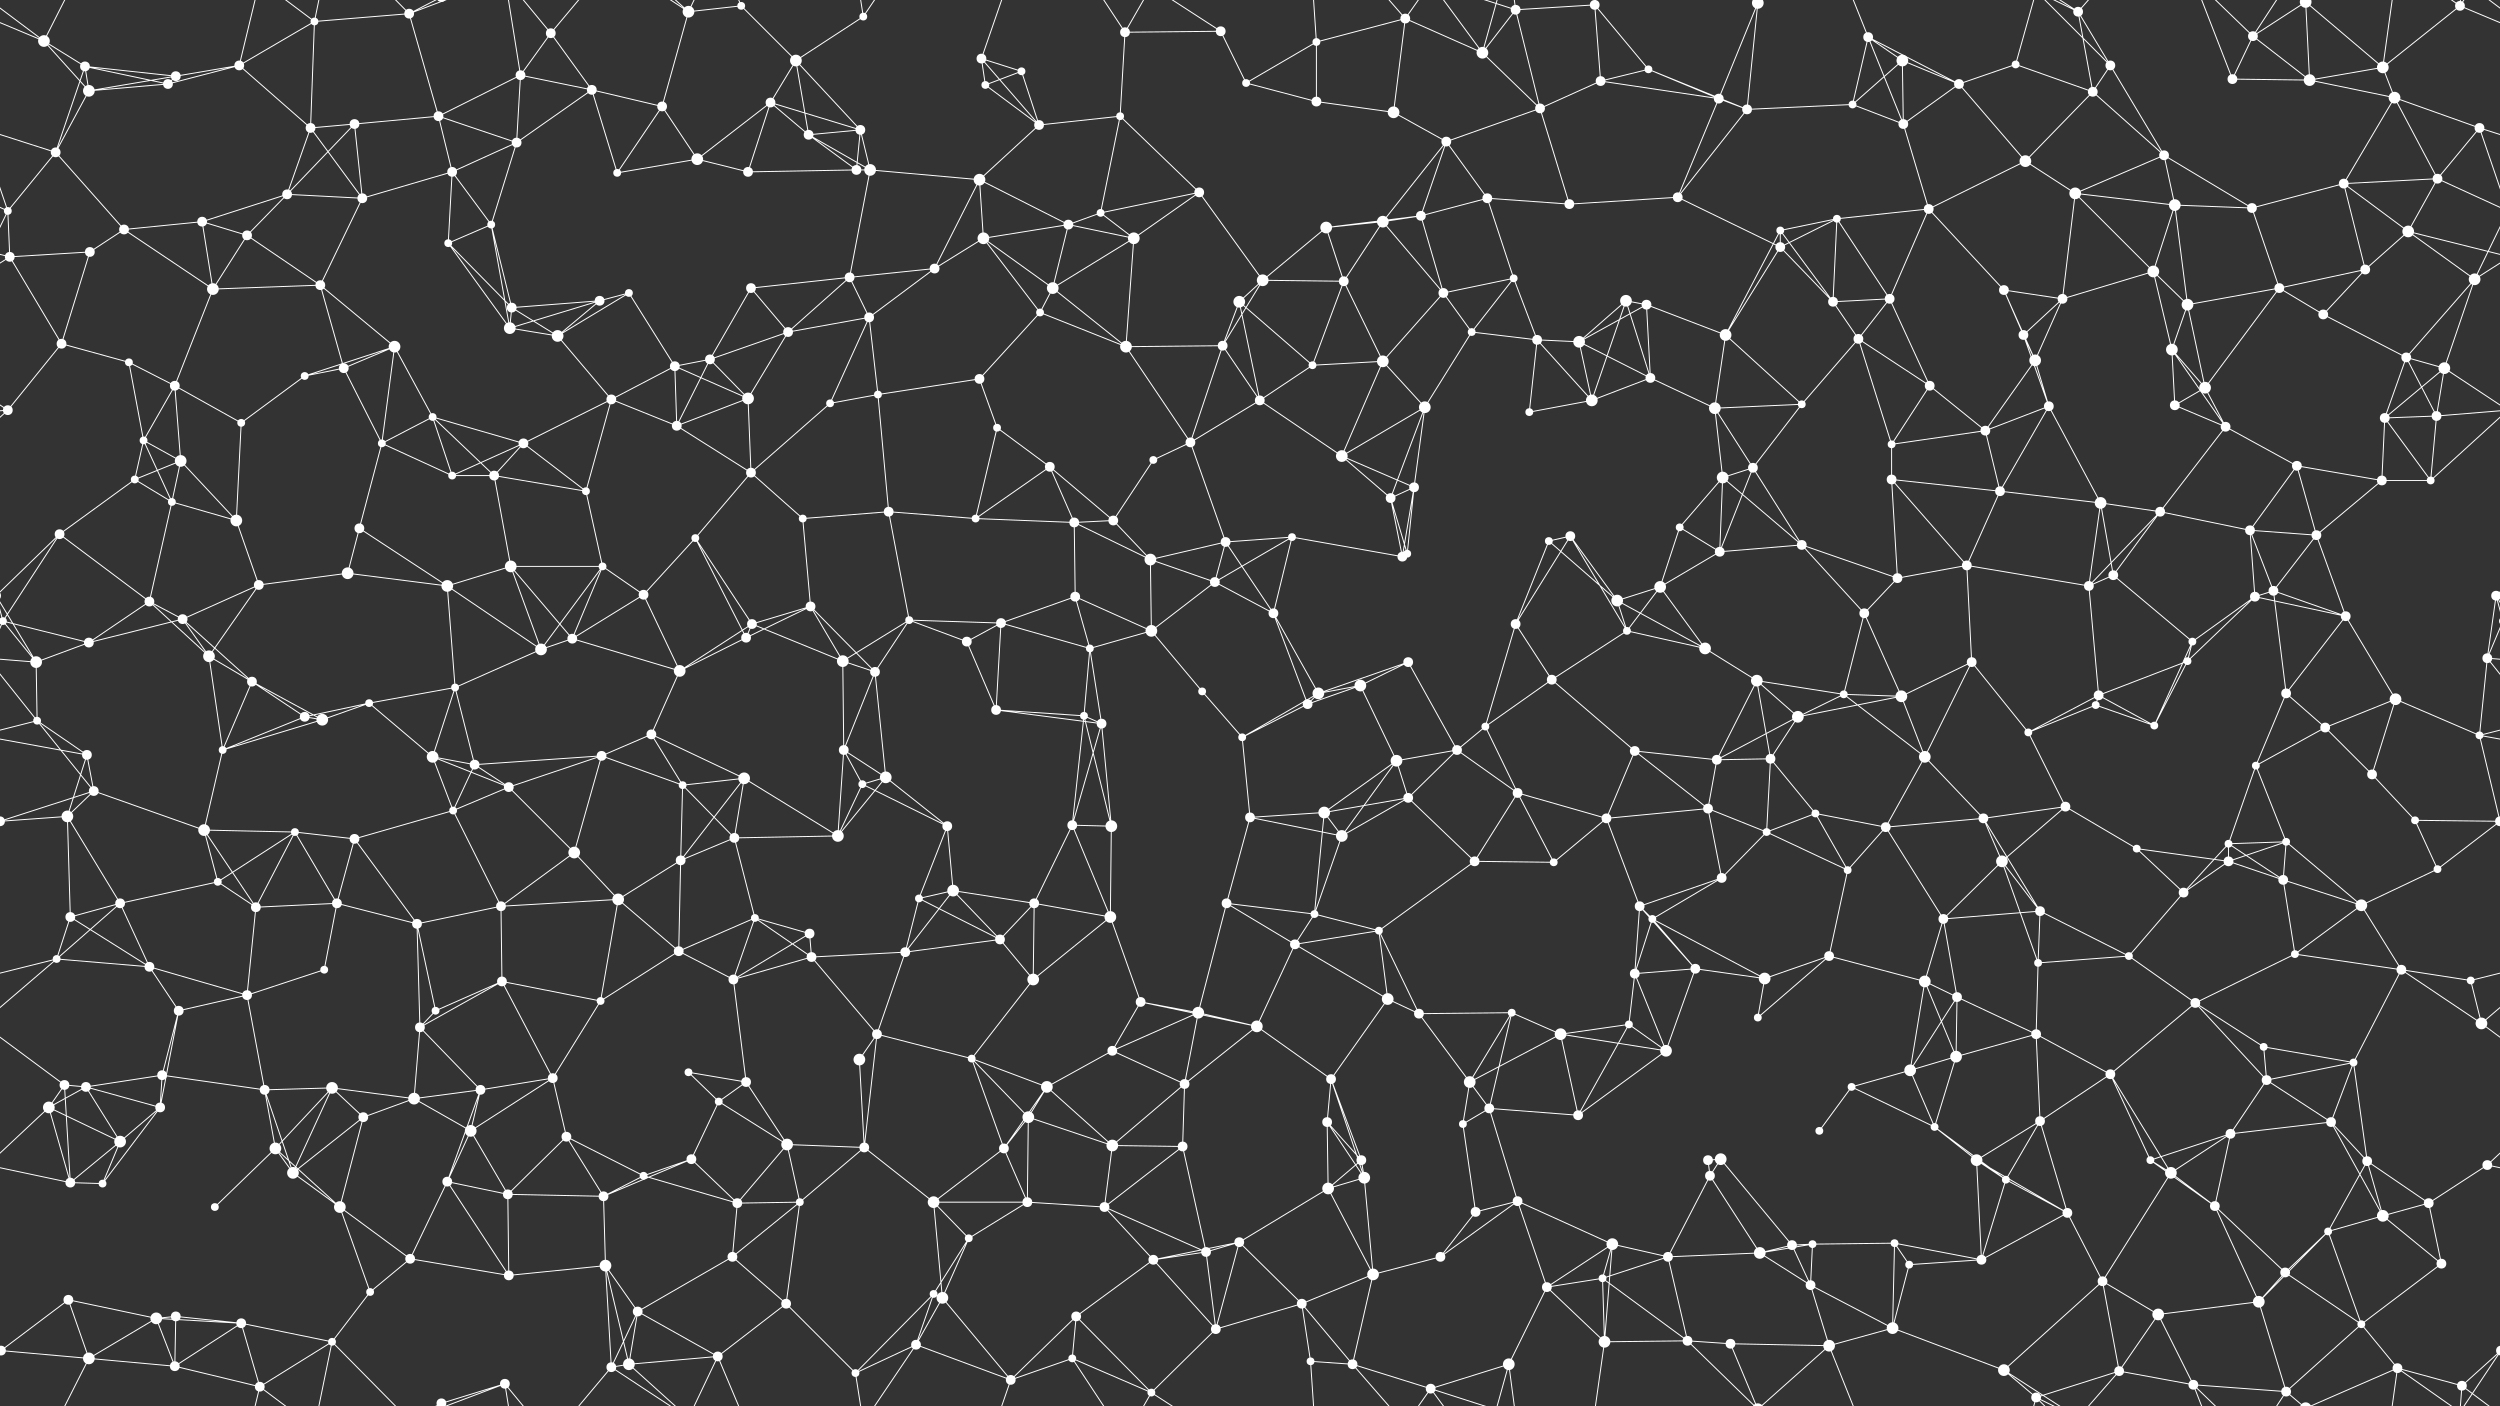 <svg xmlns="http://www.w3.org/2000/svg" width="2560" height="1440" fill="#fff"><rect width="100%" height="100%" fill="#333333" stroke="none"/><circle cx="45" cy="42" r="6"/><circle cx="87" cy="68" r="5"/><circle cx="180" cy="78" r="5"/><circle cx="245" cy="67" r="5"/><circle cx="322" cy="22" r="4"/><circle cx="419" cy="14" r="5"/><circle cx="533" cy="77" r="5"/><circle cx="564" cy="34" r="5"/><circle cx="705" cy="12" r="6"/><circle cx="759" cy="6" r="4"/><circle cx="815" cy="62" r="6"/><circle cx="884" cy="17" r="4"/><circle cx="1005" cy="60" r="5"/><circle cx="1046" cy="73" r="4"/><circle cx="1152" cy="33" r="5"/><circle cx="1250" cy="32" r="5"/><circle cx="1348" cy="43" r="4"/><circle cx="1439" cy="19" r="5"/><circle cx="1518" cy="54" r="6"/><circle cx="1552" cy="10" r="5"/><circle cx="1633" cy="5" r="5"/><circle cx="1688" cy="71" r="4"/><circle cx="1800" cy="3" r="6"/><circle cx="1800" cy="1443" r="6"/><circle cx="1913" cy="38" r="5"/><circle cx="1948" cy="62" r="6"/><circle cx="2064" cy="66" r="4"/><circle cx="2128" cy="12" r="5"/><circle cx="2161" cy="67" r="5"/><circle cx="2307" cy="37" r="5"/><circle cx="2361" cy="2" r="6"/><circle cx="2361" cy="1442" r="6"/><circle cx="2440" cy="69" r="6"/><circle cx="2519" cy="6" r="5"/><circle cx="57" cy="156" r="5"/><circle cx="91" cy="93" r="6"/><circle cx="172" cy="86" r="5"/><circle cx="318" cy="131" r="5"/><circle cx="363" cy="127" r="5"/><circle cx="449" cy="119" r="5"/><circle cx="529" cy="146" r="5"/><circle cx="606" cy="92" r="5"/><circle cx="678" cy="109" r="5"/><circle cx="789" cy="105" r="5"/><circle cx="828" cy="138" r="5"/><circle cx="881" cy="133" r="5"/><circle cx="1009" cy="87" r="4"/><circle cx="1064" cy="128" r="5"/><circle cx="1147" cy="119" r="4"/><circle cx="1276" cy="85" r="4"/><circle cx="1348" cy="104" r="5"/><circle cx="1427" cy="115" r="6"/><circle cx="1481" cy="145" r="5"/><circle cx="1577" cy="111" r="5"/><circle cx="1639" cy="83" r="5"/><circle cx="1760" cy="101" r="5"/><circle cx="1789" cy="112" r="5"/><circle cx="1897" cy="107" r="4"/><circle cx="1949" cy="127" r="5"/><circle cx="2006" cy="86" r="5"/><circle cx="2143" cy="94" r="5"/><circle cx="2216" cy="159" r="5"/><circle cx="2286" cy="81" r="5"/><circle cx="2365" cy="82" r="6"/><circle cx="2452" cy="100" r="6"/><circle cx="2539" cy="131" r="5"/><circle cx="8" cy="216" r="4"/><circle cx="127" cy="235" r="5"/><circle cx="207" cy="227" r="5"/><circle cx="294" cy="199" r="5"/><circle cx="371" cy="203" r="5"/><circle cx="463" cy="176" r="5"/><circle cx="503" cy="230" r="4"/><circle cx="632" cy="177" r="4"/><circle cx="714" cy="163" r="6"/><circle cx="766" cy="176" r="5"/><circle cx="877" cy="174" r="5"/><circle cx="891" cy="174" r="6"/><circle cx="1003" cy="184" r="6"/><circle cx="1094" cy="230" r="5"/><circle cx="1127" cy="218" r="4"/><circle cx="1228" cy="197" r="5"/><circle cx="1358" cy="233" r="6"/><circle cx="1416" cy="227" r="6"/><circle cx="1455" cy="221" r="5"/><circle cx="1523" cy="203" r="5"/><circle cx="1607" cy="209" r="5"/><circle cx="1718" cy="202" r="5"/><circle cx="1823" cy="236" r="4"/><circle cx="1881" cy="224" r="4"/><circle cx="1975" cy="214" r="5"/><circle cx="2074" cy="165" r="6"/><circle cx="2125" cy="198" r="6"/><circle cx="2227" cy="210" r="6"/><circle cx="2306" cy="213" r="5"/><circle cx="2400" cy="188" r="5"/><circle cx="2466" cy="237" r="6"/><circle cx="2496" cy="183" r="5"/><circle cx="10" cy="263" r="5"/><circle cx="92" cy="258" r="5"/><circle cx="218" cy="296" r="6"/><circle cx="253" cy="241" r="5"/><circle cx="328" cy="292" r="5"/><circle cx="459" cy="249" r="4"/><circle cx="524" cy="315" r="5"/><circle cx="614" cy="308" r="5"/><circle cx="644" cy="300" r="4"/><circle cx="769" cy="295" r="5"/><circle cx="870" cy="284" r="5"/><circle cx="957" cy="275" r="5"/><circle cx="1007" cy="244" r="6"/><circle cx="1078" cy="295" r="6"/><circle cx="1161" cy="244" r="6"/><circle cx="1269" cy="309" r="6"/><circle cx="1293" cy="287" r="6"/><circle cx="1376" cy="288" r="5"/><circle cx="1478" cy="300" r="5"/><circle cx="1550" cy="285" r="4"/><circle cx="1665" cy="308" r="6"/><circle cx="1686" cy="312" r="5"/><circle cx="1823" cy="253" r="5"/><circle cx="1877" cy="309" r="5"/><circle cx="1935" cy="306" r="5"/><circle cx="2052" cy="297" r="5"/><circle cx="2112" cy="306" r="5"/><circle cx="2205" cy="278" r="6"/><circle cx="2240" cy="312" r="6"/><circle cx="2334" cy="295" r="5"/><circle cx="2422" cy="276" r="5"/><circle cx="2534" cy="286" r="6"/><circle cx="63" cy="352" r="5"/><circle cx="132" cy="371" r="4"/><circle cx="179" cy="395" r="5"/><circle cx="312" cy="385" r="4"/><circle cx="352" cy="377" r="5"/><circle cx="404" cy="355" r="6"/><circle cx="522" cy="336" r="6"/><circle cx="571" cy="344" r="6"/><circle cx="691" cy="375" r="5"/><circle cx="727" cy="368" r="5"/><circle cx="807" cy="340" r="5"/><circle cx="890" cy="325" r="5"/><circle cx="1003" cy="388" r="5"/><circle cx="1065" cy="320" r="4"/><circle cx="1153" cy="355" r="6"/><circle cx="1252" cy="354" r="5"/><circle cx="1344" cy="374" r="4"/><circle cx="1416" cy="370" r="6"/><circle cx="1507" cy="340" r="4"/><circle cx="1574" cy="348" r="5"/><circle cx="1617" cy="350" r="6"/><circle cx="1690" cy="387" r="5"/><circle cx="1767" cy="343" r="6"/><circle cx="1903" cy="347" r="5"/><circle cx="1976" cy="395" r="5"/><circle cx="2072" cy="343" r="5"/><circle cx="2084" cy="369" r="6"/><circle cx="2224" cy="358" r="6"/><circle cx="2258" cy="397" r="6"/><circle cx="2379" cy="322" r="5"/><circle cx="2464" cy="366" r="5"/><circle cx="2503" cy="377" r="6"/><circle cx="8" cy="420" r="5"/><circle cx="147" cy="451" r="4"/><circle cx="185" cy="472" r="6"/><circle cx="247" cy="433" r="4"/><circle cx="391" cy="454" r="4"/><circle cx="443" cy="427" r="4"/><circle cx="536" cy="454" r="5"/><circle cx="626" cy="409" r="5"/><circle cx="693" cy="436" r="5"/><circle cx="766" cy="408" r="6"/><circle cx="850" cy="413" r="4"/><circle cx="899" cy="404" r="4"/><circle cx="1021" cy="438" r="4"/><circle cx="1075" cy="478" r="5"/><circle cx="1181" cy="471" r="4"/><circle cx="1219" cy="453" r="5"/><circle cx="1290" cy="410" r="5"/><circle cx="1374" cy="467" r="6"/><circle cx="1459" cy="417" r="6"/><circle cx="1566" cy="422" r="4"/><circle cx="1630" cy="410" r="6"/><circle cx="1756" cy="418" r="6"/><circle cx="1795" cy="479" r="5"/><circle cx="1845" cy="414" r="4"/><circle cx="1937" cy="455" r="4"/><circle cx="2033" cy="441" r="5"/><circle cx="2098" cy="416" r="5"/><circle cx="2227" cy="415" r="5"/><circle cx="2279" cy="437" r="5"/><circle cx="2352" cy="477" r="5"/><circle cx="2442" cy="428" r="5"/><circle cx="2495" cy="426" r="5"/><circle cx="61" cy="547" r="5"/><circle cx="138" cy="491" r="4"/><circle cx="176" cy="514" r="4"/><circle cx="242" cy="533" r="6"/><circle cx="368" cy="541" r="5"/><circle cx="463" cy="487" r="4"/><circle cx="506" cy="487" r="5"/><circle cx="600" cy="503" r="4"/><circle cx="712" cy="551" r="4"/><circle cx="769" cy="484" r="5"/><circle cx="822" cy="531" r="4"/><circle cx="910" cy="524" r="5"/><circle cx="999" cy="531" r="4"/><circle cx="1100" cy="535" r="5"/><circle cx="1140" cy="533" r="5"/><circle cx="1255" cy="555" r="5"/><circle cx="1323" cy="550" r="4"/><circle cx="1424" cy="510" r="5"/><circle cx="1448" cy="499" r="5"/><circle cx="1586" cy="554" r="4"/><circle cx="1608" cy="549" r="5"/><circle cx="1720" cy="540" r="4"/><circle cx="1764" cy="489" r="6"/><circle cx="1845" cy="558" r="5"/><circle cx="1937" cy="491" r="5"/><circle cx="2048" cy="503" r="5"/><circle cx="2151" cy="515" r="6"/><circle cx="2212" cy="524" r="5"/><circle cx="2304" cy="543" r="5"/><circle cx="2372" cy="548" r="5"/><circle cx="2439" cy="492" r="5"/><circle cx="2489" cy="492" r="4"/><circle cx="3" cy="636" r="4"/><circle cx="2563" cy="636" r="4"/><circle cx="153" cy="616" r="5"/><circle cx="187" cy="634" r="5"/><circle cx="265" cy="599" r="5"/><circle cx="356" cy="587" r="6"/><circle cx="458" cy="600" r="6"/><circle cx="523" cy="580" r="6"/><circle cx="617" cy="580" r="4"/><circle cx="659" cy="609" r="5"/><circle cx="770" cy="639" r="5"/><circle cx="830" cy="621" r="5"/><circle cx="931" cy="635" r="4"/><circle cx="1025" cy="638" r="5"/><circle cx="1101" cy="611" r="5"/><circle cx="1178" cy="573" r="6"/><circle cx="1244" cy="596" r="5"/><circle cx="1304" cy="628" r="5"/><circle cx="1436" cy="570" r="5"/><circle cx="1441" cy="567" r="4"/><circle cx="1552" cy="639" r="5"/><circle cx="1656" cy="615" r="6"/><circle cx="1700" cy="601" r="6"/><circle cx="1761" cy="565" r="5"/><circle cx="1909" cy="628" r="5"/><circle cx="1943" cy="592" r="5"/><circle cx="2014" cy="579" r="5"/><circle cx="2139" cy="600" r="5"/><circle cx="2164" cy="589" r="5"/><circle cx="2309" cy="611" r="5"/><circle cx="2328" cy="605" r="5"/><circle cx="2402" cy="631" r="5"/><circle cx="2556" cy="610" r="5"/><circle cx="-4" cy="610" r="5"/><circle cx="37" cy="678" r="6"/><circle cx="91" cy="658" r="5"/><circle cx="214" cy="672" r="6"/><circle cx="258" cy="698" r="5"/><circle cx="378" cy="720" r="4"/><circle cx="466" cy="704" r="4"/><circle cx="554" cy="665" r="6"/><circle cx="586" cy="654" r="5"/><circle cx="696" cy="687" r="6"/><circle cx="764" cy="653" r="5"/><circle cx="863" cy="677" r="6"/><circle cx="896" cy="688" r="5"/><circle cx="990" cy="657" r="5"/><circle cx="1116" cy="664" r="4"/><circle cx="1179" cy="646" r="6"/><circle cx="1231" cy="708" r="4"/><circle cx="1350" cy="710" r="6"/><circle cx="1393" cy="702" r="6"/><circle cx="1442" cy="678" r="5"/><circle cx="1589" cy="696" r="5"/><circle cx="1666" cy="646" r="4"/><circle cx="1746" cy="664" r="6"/><circle cx="1799" cy="697" r="6"/><circle cx="1888" cy="711" r="4"/><circle cx="1947" cy="713" r="6"/><circle cx="2019" cy="678" r="5"/><circle cx="2149" cy="712" r="5"/><circle cx="2240" cy="677" r="4"/><circle cx="2245" cy="657" r="4"/><circle cx="2341" cy="710" r="5"/><circle cx="2453" cy="716" r="6"/><circle cx="2547" cy="674" r="5"/><circle cx="38" cy="738" r="4"/><circle cx="89" cy="773" r="5"/><circle cx="228" cy="768" r="4"/><circle cx="312" cy="734" r="5"/><circle cx="330" cy="737" r="6"/><circle cx="443" cy="775" r="6"/><circle cx="486" cy="783" r="5"/><circle cx="616" cy="774" r="5"/><circle cx="667" cy="752" r="5"/><circle cx="762" cy="797" r="6"/><circle cx="864" cy="768" r="5"/><circle cx="907" cy="796" r="6"/><circle cx="1020" cy="727" r="5"/><circle cx="1110" cy="733" r="4"/><circle cx="1128" cy="741" r="5"/><circle cx="1272" cy="755" r="4"/><circle cx="1339" cy="721" r="5"/><circle cx="1430" cy="779" r="6"/><circle cx="1492" cy="768" r="5"/><circle cx="1521" cy="744" r="4"/><circle cx="1674" cy="769" r="5"/><circle cx="1758" cy="778" r="5"/><circle cx="1813" cy="777" r="5"/><circle cx="1841" cy="734" r="6"/><circle cx="1971" cy="775" r="6"/><circle cx="2077" cy="750" r="4"/><circle cx="2146" cy="722" r="4"/><circle cx="2206" cy="743" r="4"/><circle cx="2310" cy="784" r="4"/><circle cx="2381" cy="745" r="5"/><circle cx="2429" cy="793" r="5"/><circle cx="2539" cy="753" r="4"/><circle cx="69" cy="836" r="6"/><circle cx="96" cy="810" r="5"/><circle cx="209" cy="850" r="6"/><circle cx="302" cy="852" r="4"/><circle cx="363" cy="859" r="5"/><circle cx="464" cy="830" r="4"/><circle cx="521" cy="806" r="5"/><circle cx="588" cy="873" r="6"/><circle cx="699" cy="804" r="4"/><circle cx="752" cy="858" r="5"/><circle cx="858" cy="856" r="6"/><circle cx="883" cy="803" r="4"/><circle cx="970" cy="846" r="5"/><circle cx="1098" cy="845" r="5"/><circle cx="1138" cy="846" r="6"/><circle cx="1280" cy="837" r="5"/><circle cx="1356" cy="832" r="6"/><circle cx="1374" cy="856" r="6"/><circle cx="1442" cy="817" r="5"/><circle cx="1554" cy="812" r="5"/><circle cx="1645" cy="838" r="5"/><circle cx="1749" cy="828" r="5"/><circle cx="1809" cy="852" r="4"/><circle cx="1859" cy="833" r="4"/><circle cx="1931" cy="847" r="5"/><circle cx="2031" cy="838" r="5"/><circle cx="2115" cy="826" r="5"/><circle cx="2188" cy="869" r="4"/><circle cx="2282" cy="864" r="4"/><circle cx="2341" cy="862" r="4"/><circle cx="2473" cy="840" r="4"/><circle cx="2560" cy="841" r="5"/><circle cx="-0" cy="841" r="5"/><circle cx="72" cy="939" r="5"/><circle cx="123" cy="925" r="5"/><circle cx="223" cy="903" r="4"/><circle cx="262" cy="929" r="5"/><circle cx="345" cy="925" r="5"/><circle cx="427" cy="946" r="5"/><circle cx="513" cy="928" r="5"/><circle cx="633" cy="921" r="6"/><circle cx="697" cy="881" r="5"/><circle cx="773" cy="940" r="4"/><circle cx="829" cy="956" r="5"/><circle cx="941" cy="920" r="4"/><circle cx="976" cy="912" r="6"/><circle cx="1059" cy="925" r="5"/><circle cx="1137" cy="939" r="6"/><circle cx="1256" cy="925" r="5"/><circle cx="1346" cy="936" r="4"/><circle cx="1412" cy="953" r="4"/><circle cx="1510" cy="882" r="5"/><circle cx="1591" cy="883" r="4"/><circle cx="1679" cy="928" r="5"/><circle cx="1692" cy="941" r="4"/><circle cx="1763" cy="899" r="5"/><circle cx="1892" cy="891" r="4"/><circle cx="1990" cy="941" r="5"/><circle cx="2050" cy="882" r="6"/><circle cx="2089" cy="933" r="5"/><circle cx="2236" cy="914" r="5"/><circle cx="2282" cy="882" r="5"/><circle cx="2338" cy="901" r="5"/><circle cx="2418" cy="927" r="6"/><circle cx="2496" cy="890" r="4"/><circle cx="58" cy="982" r="4"/><circle cx="153" cy="990" r="5"/><circle cx="183" cy="1035" r="5"/><circle cx="253" cy="1019" r="5"/><circle cx="332" cy="993" r="4"/><circle cx="446" cy="1035" r="4"/><circle cx="514" cy="1005" r="5"/><circle cx="615" cy="1025" r="4"/><circle cx="695" cy="974" r="5"/><circle cx="751" cy="1003" r="5"/><circle cx="831" cy="980" r="5"/><circle cx="927" cy="975" r="5"/><circle cx="1024" cy="962" r="5"/><circle cx="1058" cy="1003" r="6"/><circle cx="1168" cy="1026" r="5"/><circle cx="1227" cy="1037" r="6"/><circle cx="1326" cy="967" r="5"/><circle cx="1421" cy="1023" r="6"/><circle cx="1453" cy="1038" r="5"/><circle cx="1548" cy="1037" r="4"/><circle cx="1674" cy="997" r="5"/><circle cx="1736" cy="992" r="5"/><circle cx="1807" cy="1002" r="6"/><circle cx="1873" cy="979" r="5"/><circle cx="1971" cy="1005" r="6"/><circle cx="2004" cy="1021" r="5"/><circle cx="2087" cy="986" r="4"/><circle cx="2180" cy="979" r="4"/><circle cx="2248" cy="1027" r="5"/><circle cx="2350" cy="977" r="4"/><circle cx="2459" cy="993" r="5"/><circle cx="2530" cy="1004" r="4"/><circle cx="66" cy="1111" r="5"/><circle cx="88" cy="1113" r="5"/><circle cx="166" cy="1101" r="5"/><circle cx="271" cy="1116" r="5"/><circle cx="340" cy="1114" r="6"/><circle cx="430" cy="1052" r="5"/><circle cx="492" cy="1116" r="5"/><circle cx="566" cy="1104" r="5"/><circle cx="705" cy="1098" r="4"/><circle cx="764" cy="1108" r="5"/><circle cx="880" cy="1085" r="6"/><circle cx="898" cy="1059" r="5"/><circle cx="995" cy="1084" r="4"/><circle cx="1072" cy="1113" r="6"/><circle cx="1139" cy="1076" r="5"/><circle cx="1213" cy="1110" r="5"/><circle cx="1287" cy="1051" r="6"/><circle cx="1363" cy="1105" r="5"/><circle cx="1505" cy="1108" r="6"/><circle cx="1598" cy="1059" r="6"/><circle cx="1668" cy="1049" r="4"/><circle cx="1706" cy="1076" r="6"/><circle cx="1800" cy="1042" r="4"/><circle cx="1896" cy="1113" r="4"/><circle cx="1956" cy="1096" r="6"/><circle cx="2003" cy="1082" r="6"/><circle cx="2085" cy="1059" r="5"/><circle cx="2161" cy="1100" r="5"/><circle cx="2318" cy="1072" r="4"/><circle cx="2321" cy="1106" r="5"/><circle cx="2410" cy="1088" r="4"/><circle cx="2541" cy="1048" r="6"/><circle cx="50" cy="1134" r="6"/><circle cx="123" cy="1169" r="6"/><circle cx="164" cy="1134" r="5"/><circle cx="282" cy="1176" r="6"/><circle cx="372" cy="1144" r="5"/><circle cx="424" cy="1125" r="6"/><circle cx="482" cy="1158" r="6"/><circle cx="580" cy="1164" r="5"/><circle cx="708" cy="1187" r="5"/><circle cx="736" cy="1128" r="4"/><circle cx="806" cy="1172" r="6"/><circle cx="885" cy="1175" r="5"/><circle cx="1028" cy="1176" r="5"/><circle cx="1053" cy="1144" r="6"/><circle cx="1139" cy="1173" r="6"/><circle cx="1211" cy="1174" r="5"/><circle cx="1359" cy="1149" r="5"/><circle cx="1394" cy="1188" r="5"/><circle cx="1498" cy="1151" r="4"/><circle cx="1525" cy="1135" r="5"/><circle cx="1616" cy="1142" r="5"/><circle cx="1749" cy="1188" r="5"/><circle cx="1762" cy="1187" r="6"/><circle cx="1863" cy="1158" r="4"/><circle cx="1981" cy="1154" r="4"/><circle cx="2024" cy="1188" r="6"/><circle cx="2089" cy="1148" r="5"/><circle cx="2202" cy="1188" r="4"/><circle cx="2284" cy="1161" r="5"/><circle cx="2387" cy="1149" r="5"/><circle cx="2424" cy="1189" r="5"/><circle cx="2547" cy="1193" r="5"/><circle cx="72" cy="1211" r="5"/><circle cx="105" cy="1212" r="4"/><circle cx="220" cy="1236" r="4"/><circle cx="300" cy="1201" r="6"/><circle cx="348" cy="1236" r="6"/><circle cx="458" cy="1210" r="5"/><circle cx="520" cy="1223" r="5"/><circle cx="618" cy="1225" r="5"/><circle cx="659" cy="1204" r="4"/><circle cx="755" cy="1232" r="5"/><circle cx="819" cy="1231" r="4"/><circle cx="956" cy="1231" r="6"/><circle cx="992" cy="1268" r="4"/><circle cx="1052" cy="1231" r="5"/><circle cx="1131" cy="1236" r="5"/><circle cx="1269" cy="1272" r="5"/><circle cx="1360" cy="1217" r="6"/><circle cx="1397" cy="1206" r="6"/><circle cx="1511" cy="1241" r="5"/><circle cx="1554" cy="1230" r="5"/><circle cx="1651" cy="1274" r="6"/><circle cx="1751" cy="1204" r="5"/><circle cx="1835" cy="1275" r="5"/><circle cx="1856" cy="1274" r="4"/><circle cx="1940" cy="1273" r="4"/><circle cx="2054" cy="1208" r="4"/><circle cx="2117" cy="1242" r="5"/><circle cx="2223" cy="1201" r="6"/><circle cx="2268" cy="1235" r="5"/><circle cx="2384" cy="1261" r="4"/><circle cx="2440" cy="1245" r="6"/><circle cx="2487" cy="1232" r="5"/><circle cx="70" cy="1331" r="5"/><circle cx="160" cy="1350" r="6"/><circle cx="180" cy="1348" r="5"/><circle cx="247" cy="1355" r="5"/><circle cx="379" cy="1323" r="4"/><circle cx="420" cy="1289" r="5"/><circle cx="521" cy="1306" r="5"/><circle cx="620" cy="1296" r="6"/><circle cx="653" cy="1343" r="5"/><circle cx="750" cy="1287" r="5"/><circle cx="805" cy="1335" r="5"/><circle cx="956" cy="1325" r="4"/><circle cx="965" cy="1329" r="6"/><circle cx="1102" cy="1348" r="5"/><circle cx="1181" cy="1290" r="5"/><circle cx="1235" cy="1282" r="5"/><circle cx="1333" cy="1335" r="5"/><circle cx="1406" cy="1305" r="6"/><circle cx="1475" cy="1287" r="5"/><circle cx="1584" cy="1318" r="5"/><circle cx="1641" cy="1309" r="4"/><circle cx="1708" cy="1287" r="5"/><circle cx="1802" cy="1283" r="6"/><circle cx="1854" cy="1316" r="5"/><circle cx="1955" cy="1295" r="4"/><circle cx="2029" cy="1290" r="5"/><circle cx="2153" cy="1312" r="5"/><circle cx="2210" cy="1346" r="6"/><circle cx="2313" cy="1333" r="6"/><circle cx="2340" cy="1303" r="5"/><circle cx="2418" cy="1356" r="4"/><circle cx="2500" cy="1294" r="5"/><circle cx="1" cy="1383" r="5"/><circle cx="2561" cy="1383" r="5"/><circle cx="91" cy="1391" r="6"/><circle cx="179" cy="1399" r="5"/><circle cx="266" cy="1420" r="5"/><circle cx="340" cy="1374" r="4"/><circle cx="452" cy="1437" r="5"/><circle cx="452" cy="-3" r="5"/><circle cx="517" cy="1417" r="5"/><circle cx="626" cy="1400" r="5"/><circle cx="644" cy="1397" r="6"/><circle cx="735" cy="1389" r="5"/><circle cx="876" cy="1406" r="4"/><circle cx="938" cy="1377" r="5"/><circle cx="1035" cy="1413" r="5"/><circle cx="1098" cy="1391" r="4"/><circle cx="1179" cy="1426" r="4"/><circle cx="1245" cy="1361" r="5"/><circle cx="1342" cy="1394" r="4"/><circle cx="1385" cy="1397" r="5"/><circle cx="1465" cy="1422" r="5"/><circle cx="1545" cy="1397" r="6"/><circle cx="1643" cy="1374" r="6"/><circle cx="1728" cy="1373" r="5"/><circle cx="1772" cy="1376" r="5"/><circle cx="1873" cy="1378" r="6"/><circle cx="1938" cy="1360" r="6"/><circle cx="2052" cy="1403" r="6"/><circle cx="2085" cy="1431" r="5"/><circle cx="2170" cy="1404" r="5"/><circle cx="2246" cy="1418" r="5"/><circle cx="2341" cy="1425" r="5"/><circle cx="2455" cy="1401" r="5"/><circle cx="2521" cy="1419" r="5"/><path stroke="#fff" d="M45 42L87 68M45 42L-41 6M45 42L91 93M45 42L91 -49M45 42L-39 -21M2605 42L2519 6M2605 42L2521 -21M45 1482L91 1391M45 1482L-39 1419M2605 1482L2521 1419M87 68L180 78M87 68L57 156M87 68L91 93M87 68L172 86M180 78L245 67M180 78L91 93M180 78L172 86M245 67L322 22M245 67L172 86M245 67L318 131M245 67L266 -20M245 1507L266 1420M322 22L419 14M322 22L318 131M322 22L266 -20M322 22L340 -66M322 1462L266 1420M322 1462L340 1374M419 14L449 119M419 14L340 -66M419 14L452 -3M419 14L517 -23M419 1454L340 1374M419 1454L452 1437M419 1454L517 1417M533 77L564 34M533 77L449 119M533 77L529 146M533 77L606 92M533 77L517 -23M533 1517L517 1417M564 34L606 92M564 34L517 -23M564 34L626 -40M564 1474L517 1417M564 1474L626 1400M705 12L759 6M705 12L678 109M705 12L626 -40M705 12L644 -43M705 12L735 -51M705 1452L626 1400M705 1452L644 1397M705 1452L735 1389M759 6L815 62M759 6L735 -51M759 1446L735 1389M815 62L884 17M815 62L789 105M815 62L828 138M815 62L881 133M884 17L876 -34M884 17L938 -63M884 1457L876 1406M884 1457L938 1377M1005 60L1046 73M1005 60L1009 87M1005 60L1064 128M1005 60L1035 -27M1005 1500L1035 1413M1046 73L1009 87M1046 73L1064 128M1152 33L1250 32M1152 33L1147 119M1152 33L1098 -49M1152 33L1179 -14M1152 1473L1098 1391M1152 1473L1179 1426M1250 32L1276 85M1250 32L1179 -14M1250 1472L1179 1426M1348 43L1439 19M1348 43L1276 85M1348 43L1348 104M1348 43L1342 -46M1348 1483L1342 1394M1439 19L1518 54M1439 19L1427 115M1439 19L1385 -43M1439 19L1465 -18M1439 1459L1385 1397M1439 1459L1465 1422M1518 54L1552 10M1518 54L1577 111M1518 54L1465 -18M1518 54L1545 -43M1518 1494L1465 1422M1518 1494L1545 1397M1552 10L1633 5M1552 10L1577 111M1552 10L1465 -18M1552 10L1545 -43M1552 1450L1465 1422M1552 1450L1545 1397M1633 5L1688 71M1633 5L1639 83M1633 5L1643 -66M1633 1445L1643 1374M1688 71L1639 83M1688 71L1760 101M1688 71L1789 112M1800 3L1760 101M1800 3L1789 112M1800 3L1728 -67M1800 3L1772 -64M1800 3L1873 -62M1800 1443L1728 1373M1800 1443L1772 1376M1800 1443L1873 1378M1913 38L1948 62M1913 38L1897 107M1913 38L1949 127M1913 38L2006 86M1913 38L1873 -62M1913 1478L1873 1378M1948 62L1897 107M1948 62L1949 127M1948 62L2006 86M2064 66L2006 86M2064 66L2143 94M2064 66L2085 -9M2064 1506L2085 1431M2128 12L2161 67M2128 12L2143 94M2128 12L2052 -37M2128 12L2085 -9M2128 12L2170 -36M2128 1452L2052 1403M2128 1452L2085 1431M2128 1452L2170 1404M2161 67L2143 94M2161 67L2216 159M2161 67L2085 -9M2161 1507L2085 1431M2307 37L2361 2M2307 37L2286 81M2307 37L2365 82M2307 37L2246 -22M2307 37L2341 -15M2307 1477L2246 1418M2307 1477L2341 1425M2361 2L2440 69M2361 2L2365 82M2361 2L2341 -15M2361 2L2455 -39M2361 1442L2341 1425M2361 1442L2455 1401M2440 69L2519 6M2440 69L2365 82M2440 69L2452 100M2440 69L2455 -39M2440 1509L2455 1401M2519 6L2561 -57M2519 6L2455 -39M2519 6L2521 -21M-41 6L1 -57M-41 1446L1 1383M2519 1446L2561 1383M2519 1446L2455 1401M2519 1446L2521 1419M57 156L91 93M57 156L-21 131M57 156L8 216M57 156L127 235M2617 156L2539 131M91 93L172 86M318 131L363 127M318 131L294 199M318 131L371 203M363 127L449 119M363 127L294 199M363 127L371 203M449 119L529 146M449 119L463 176M529 146L606 92M529 146L463 176M529 146L503 230M606 92L678 109M606 92L632 177M678 109L632 177M678 109L714 163M789 105L828 138M789 105L881 133M789 105L714 163M789 105L766 176M828 138L881 133M828 138L877 174M828 138L891 174M881 133L877 174M881 133L891 174M1009 87L1064 128M1064 128L1147 119M1064 128L1003 184M1147 119L1127 218M1147 119L1228 197M1276 85L1348 104M1348 104L1427 115M1427 115L1481 145M1481 145L1577 111M1481 145L1416 227M1481 145L1455 221M1481 145L1523 203M1577 111L1639 83M1577 111L1607 209M1639 83L1760 101M1760 101L1789 112M1760 101L1718 202M1789 112L1897 107M1789 112L1718 202M1897 107L1949 127M1949 127L2006 86M1949 127L1975 214M2006 86L2074 165M2143 94L2216 159M2143 94L2074 165M2216 159L2125 198M2216 159L2227 210M2216 159L2306 213M2286 81L2365 82M2286 81L2246 -22M2286 1521L2246 1418M2365 82L2452 100M2452 100L2539 131M2452 100L2400 188M2452 100L2496 183M2539 131L2568 216M2539 131L2496 183M-21 131L8 216M8 216L-64 183M8 216L10 263M8 216L-26 286M2568 216L2496 183M2568 216L2534 286M127 235L207 227M127 235L92 258M127 235L218 296M207 227L294 199M207 227L218 296M207 227L253 241M294 199L371 203M294 199L253 241M371 203L463 176M371 203L328 292M463 176L503 230M463 176L459 249M503 230L459 249M503 230L524 315M503 230L522 336M632 177L714 163M714 163L766 176M766 176L877 174M877 174L891 174M891 174L1003 184M891 174L870 284M1003 184L1094 230M1003 184L957 275M1003 184L1007 244M1094 230L1127 218M1094 230L1007 244M1094 230L1078 295M1094 230L1161 244M1127 218L1228 197M1127 218L1161 244M1228 197L1161 244M1228 197L1293 287M1358 233L1416 227M1358 233L1455 221M1358 233L1293 287M1358 233L1376 288M1416 227L1455 221M1416 227L1376 288M1416 227L1478 300M1455 221L1523 203M1455 221L1478 300M1523 203L1607 209M1523 203L1550 285M1607 209L1718 202M1718 202L1823 253M1823 236L1881 224M1823 236L1823 253M1823 236L1877 309M1823 236L1767 343M1881 224L1975 214M1881 224L1823 253M1881 224L1877 309M1881 224L1935 306M1975 214L2074 165M1975 214L1935 306M1975 214L2052 297M2074 165L2125 198M2125 198L2227 210M2125 198L2112 306M2125 198L2205 278M2227 210L2306 213M2227 210L2205 278M2227 210L2240 312M2306 213L2400 188M2306 213L2334 295M2400 188L2466 237M2400 188L2496 183M2400 188L2422 276M2466 237L2496 183M2466 237L2570 263M2466 237L2422 276M2466 237L2534 286M-94 237L10 263M10 263L92 258M10 263L-26 286M10 263L63 352M2570 263L2534 286M92 258L63 352M218 296L253 241M218 296L328 292M218 296L179 395M253 241L328 292M328 292L352 377M328 292L404 355M459 249L524 315M459 249L522 336M524 315L614 308M524 315L522 336M524 315L571 344M614 308L644 300M614 308L522 336M614 308L571 344M644 300L571 344M644 300L691 375M769 295L870 284M769 295L727 368M769 295L807 340M870 284L957 275M870 284L807 340M870 284L890 325M957 275L1007 244M957 275L890 325M1007 244L1078 295M1007 244L1065 320M1078 295L1161 244M1078 295L1065 320M1078 295L1153 355M1161 244L1153 355M1269 309L1293 287M1269 309L1252 354M1269 309L1344 374M1269 309L1290 410M1293 287L1376 288M1293 287L1252 354M1376 288L1344 374M1376 288L1416 370M1478 300L1550 285M1478 300L1416 370M1478 300L1507 340M1550 285L1507 340M1550 285L1574 348M1665 308L1686 312M1665 308L1617 350M1665 308L1690 387M1665 308L1630 410M1686 312L1617 350M1686 312L1690 387M1686 312L1767 343M1823 253L1877 309M1823 253L1767 343M1877 309L1935 306M1877 309L1903 347M1935 306L1903 347M1935 306L1976 395M2052 297L2112 306M2052 297L2072 343M2052 297L2084 369M2112 306L2205 278M2112 306L2072 343M2112 306L2084 369M2205 278L2240 312M2205 278L2224 358M2240 312L2334 295M2240 312L2224 358M2240 312L2258 397M2334 295L2422 276M2334 295L2258 397M2334 295L2379 322M2422 276L2379 322M2534 286L2464 366M2534 286L2503 377M63 352L132 371M63 352L8 420M132 371L179 395M132 371L147 451M179 395L147 451M179 395L185 472M179 395L247 433M312 385L352 377M312 385L404 355M312 385L247 433M352 377L404 355M352 377L391 454M404 355L391 454M404 355L443 427M522 336L571 344M571 344L626 409M691 375L727 368M691 375L626 409M691 375L693 436M691 375L766 408M727 368L807 340M727 368L693 436M727 368L766 408M807 340L890 325M807 340L766 408M890 325L850 413M890 325L899 404M1003 388L1065 320M1003 388L899 404M1003 388L1021 438M1065 320L1153 355M1153 355L1252 354M1153 355L1219 453M1252 354L1219 453M1252 354L1290 410M1344 374L1416 370M1344 374L1290 410M1416 370L1374 467M1416 370L1459 417M1507 340L1574 348M1507 340L1459 417M1574 348L1617 350M1574 348L1566 422M1574 348L1630 410M1617 350L1690 387M1617 350L1630 410M1690 387L1630 410M1690 387L1756 418M1767 343L1756 418M1767 343L1845 414M1903 347L1976 395M1903 347L1845 414M1903 347L1937 455M1976 395L1937 455M1976 395L2033 441M2072 343L2084 369M2072 343L2098 416M2084 369L2033 441M2084 369L2098 416M2224 358L2258 397M2224 358L2227 415M2224 358L2279 437M2258 397L2227 415M2258 397L2279 437M2379 322L2464 366M2464 366L2503 377M2464 366L2442 428M2464 366L2495 426M2503 377L2568 420M2503 377L2442 428M2503 377L2495 426M-57 377L8 420M8 420L-65 426M8 420L-71 492M2568 420L2495 426M2568 420L2489 492M147 451L185 472M147 451L138 491M147 451L176 514M185 472L138 491M185 472L176 514M185 472L242 533M247 433L242 533M391 454L443 427M391 454L368 541M391 454L463 487M443 427L536 454M443 427L463 487M443 427L506 487M536 454L626 409M536 454L463 487M536 454L506 487M536 454L600 503M626 409L693 436M626 409L600 503M693 436L766 408M693 436L769 484M766 408L769 484M850 413L899 404M850 413L769 484M899 404L910 524M1021 438L1075 478M1021 438L999 531M1075 478L999 531M1075 478L1100 535M1075 478L1140 533M1181 471L1219 453M1181 471L1140 533M1219 453L1290 410M1219 453L1255 555M1290 410L1374 467M1374 467L1459 417M1374 467L1424 510M1374 467L1448 499M1459 417L1424 510M1459 417L1448 499M1566 422L1630 410M1756 418L1795 479M1756 418L1845 414M1756 418L1764 489M1795 479L1845 414M1795 479L1764 489M1795 479L1845 558M1795 479L1761 565M1937 455L2033 441M1937 455L1937 491M2033 441L2098 416M2033 441L2048 503M2098 416L2048 503M2098 416L2151 515M2227 415L2279 437M2279 437L2352 477M2279 437L2212 524M2352 477L2304 543M2352 477L2372 548M2352 477L2439 492M2442 428L2495 426M2442 428L2439 492M2442 428L2489 492M2495 426L2489 492M61 547L138 491M61 547L3 636M61 547L153 616M61 547L-4 610M2621 547L2556 610M138 491L176 514M176 514L242 533M176 514L153 616M242 533L265 599M368 541L356 587M368 541L458 600M463 487L506 487M506 487L600 503M506 487L523 580M600 503L617 580M712 551L769 484M712 551L659 609M712 551L770 639M712 551L764 653M769 484L822 531M822 531L910 524M822 531L830 621M910 524L999 531M910 524L931 635M999 531L1100 535M1100 535L1140 533M1100 535L1101 611M1100 535L1178 573M1140 533L1178 573M1255 555L1323 550M1255 555L1178 573M1255 555L1244 596M1255 555L1304 628M1323 550L1244 596M1323 550L1304 628M1323 550L1436 570M1424 510L1448 499M1424 510L1436 570M1424 510L1441 567M1448 499L1436 570M1448 499L1441 567M1586 554L1608 549M1586 554L1552 639M1586 554L1656 615M1608 549L1552 639M1608 549L1656 615M1608 549L1666 646M1720 540L1764 489M1720 540L1700 601M1720 540L1761 565M1764 489L1845 558M1764 489L1761 565M1845 558L1761 565M1845 558L1909 628M1845 558L1943 592M1937 491L2048 503M1937 491L1943 592M1937 491L2014 579M2048 503L2151 515M2048 503L2014 579M2151 515L2212 524M2151 515L2139 600M2151 515L2164 589M2212 524L2304 543M2212 524L2139 600M2212 524L2164 589M2304 543L2372 548M2304 543L2309 611M2304 543L2328 605M2372 548L2439 492M2372 548L2328 605M2372 548L2402 631M2439 492L2489 492M3 636L-4 610M3 636L37 678M3 636L91 658M3 636L-13 674M2563 636L2556 610M2563 636L2547 674M153 616L187 634M153 616L91 658M153 616L214 672M187 634L265 599M187 634L91 658M187 634L214 672M187 634L258 698M265 599L356 587M265 599L214 672M356 587L458 600M458 600L523 580M458 600L466 704M458 600L554 665M523 580L617 580M523 580L554 665M523 580L586 654M617 580L659 609M617 580L554 665M617 580L586 654M659 609L586 654M659 609L696 687M770 639L830 621M770 639L696 687M770 639L764 653M770 639L863 677M830 621L764 653M830 621L863 677M830 621L896 688M931 635L1025 638M931 635L863 677M931 635L896 688M931 635L990 657M1025 638L1101 611M1025 638L990 657M1025 638L1116 664M1025 638L1020 727M1101 611L1116 664M1101 611L1179 646M1178 573L1244 596M1178 573L1179 646M1244 596L1304 628M1244 596L1179 646M1304 628L1350 710M1304 628L1339 721M1436 570L1441 567M1552 639L1589 696M1552 639L1521 744M1656 615L1700 601M1656 615L1666 646M1656 615L1746 664M1700 601L1761 565M1700 601L1666 646M1700 601L1746 664M1909 628L1943 592M1909 628L1888 711M1909 628L1947 713M1943 592L2014 579M2014 579L2139 600M2014 579L2019 678M2139 600L2164 589M2139 600L2149 712M2164 589L2245 657M2309 611L2328 605M2309 611L2402 631M2309 611L2240 677M2309 611L2245 657M2328 605L2402 631M2328 605L2341 710M2402 631L2341 710M2402 631L2453 716M2556 610L2597 678M2556 610L2547 674M-4 610L37 678M37 678L91 658M37 678L-13 674M37 678L38 738M2597 678L2547 674M214 672L258 698M214 672L228 768M258 698L228 768M258 698L312 734M258 698L330 737M378 720L466 704M378 720L312 734M378 720L330 737M378 720L443 775M466 704L554 665M466 704L443 775M466 704L486 783M554 665L586 654M586 654L696 687M696 687L764 653M696 687L667 752M863 677L896 688M863 677L864 768M896 688L864 768M896 688L907 796M990 657L1020 727M1116 664L1179 646M1116 664L1110 733M1116 664L1128 741M1179 646L1231 708M1231 708L1272 755M1350 710L1393 702M1350 710L1442 678M1350 710L1272 755M1350 710L1339 721M1393 702L1442 678M1393 702L1339 721M1393 702L1430 779M1442 678L1492 768M1589 696L1666 646M1589 696L1521 744M1589 696L1674 769M1666 646L1746 664M1746 664L1799 697M1799 697L1888 711M1799 697L1758 778M1799 697L1813 777M1799 697L1841 734M1888 711L1947 713M1888 711L1841 734M1888 711L1971 775M1947 713L2019 678M1947 713L1841 734M1947 713L1971 775M2019 678L1971 775M2019 678L2077 750M2149 712L2240 677M2149 712L2077 750M2149 712L2146 722M2149 712L2206 743M2240 677L2245 657M2240 677L2206 743M2245 657L2206 743M2341 710L2310 784M2341 710L2381 745M2453 716L2381 745M2453 716L2429 793M2453 716L2539 753M2547 674L2598 738M2547 674L2539 753M-13 674L38 738M38 738L89 773M38 738L-21 753M38 738L96 810M2598 738L2539 753M89 773L-21 753M89 773L69 836M89 773L96 810M2649 773L2539 753M228 768L312 734M228 768L330 737M228 768L209 850M312 734L330 737M443 775L486 783M443 775L464 830M443 775L521 806M486 783L616 774M486 783L464 830M486 783L521 806M616 774L667 752M616 774L521 806M616 774L588 873M616 774L699 804M667 752L762 797M667 752L699 804M762 797L699 804M762 797L752 858M762 797L858 856M762 797L697 881M864 768L907 796M864 768L858 856M864 768L883 803M907 796L858 856M907 796L883 803M907 796L970 846M1020 727L1110 733M1020 727L1128 741M1110 733L1128 741M1110 733L1098 845M1110 733L1138 846M1128 741L1098 845M1128 741L1138 846M1272 755L1339 721M1272 755L1280 837M1430 779L1492 768M1430 779L1356 832M1430 779L1374 856M1430 779L1442 817M1492 768L1521 744M1492 768L1442 817M1492 768L1554 812M1521 744L1554 812M1674 769L1758 778M1674 769L1645 838M1674 769L1749 828M1758 778L1813 777M1758 778L1841 734M1758 778L1749 828M1813 777L1841 734M1813 777L1809 852M1813 777L1859 833M1971 775L1931 847M1971 775L2031 838M2077 750L2146 722M2077 750L2115 826M2146 722L2206 743M2310 784L2381 745M2310 784L2282 864M2310 784L2341 862M2381 745L2429 793M2429 793L2473 840M2539 753L2560 841M69 836L96 810M69 836L-0 841M69 836L72 939M69 836L123 925M2629 836L2560 841M96 810L209 850M96 810L-0 841M2656 810L2560 841M209 850L302 852M209 850L223 903M209 850L262 929M302 852L363 859M302 852L223 903M302 852L262 929M302 852L345 925M363 859L464 830M363 859L345 925M363 859L427 946M464 830L521 806M464 830L513 928M521 806L588 873M588 873L513 928M588 873L633 921M699 804L752 858M699 804L697 881M752 858L858 856M752 858L697 881M752 858L773 940M858 856L883 803M883 803L970 846M970 846L941 920M970 846L976 912M1098 845L1138 846M1098 845L1059 925M1098 845L1137 939M1138 846L1137 939M1280 837L1356 832M1280 837L1374 856M1280 837L1256 925M1356 832L1374 856M1356 832L1442 817M1356 832L1346 936M1374 856L1442 817M1374 856L1346 936M1442 817L1510 882M1554 812L1645 838M1554 812L1510 882M1554 812L1591 883M1645 838L1749 828M1645 838L1591 883M1645 838L1679 928M1749 828L1809 852M1749 828L1763 899M1809 852L1859 833M1809 852L1763 899M1809 852L1892 891M1859 833L1931 847M1859 833L1892 891M1931 847L2031 838M1931 847L1892 891M1931 847L1990 941M2031 838L2115 826M2031 838L2050 882M2031 838L2089 933M2115 826L2188 869M2115 826L2050 882M2188 869L2236 914M2188 869L2282 882M2282 864L2341 862M2282 864L2236 914M2282 864L2282 882M2282 864L2338 901M2341 862L2282 882M2341 862L2338 901M2341 862L2418 927M2473 840L2560 841M2473 840L2496 890M2560 841L2496 890M72 939L123 925M72 939L58 982M72 939L153 990M123 925L223 903M123 925L58 982M123 925L153 990M223 903L262 929M262 929L345 925M262 929L253 1019M345 925L427 946M345 925L332 993M427 946L513 928M427 946L446 1035M427 946L430 1052M513 928L633 921M513 928L514 1005M633 921L697 881M633 921L615 1025M633 921L695 974M697 881L695 974M773 940L829 956M773 940L695 974M773 940L751 1003M773 940L831 980M829 956L751 1003M829 956L831 980M941 920L976 912M941 920L927 975M941 920L1024 962M976 912L1059 925M976 912L927 975M976 912L1024 962M1059 925L1137 939M1059 925L1024 962M1059 925L1058 1003M1137 939L1058 1003M1137 939L1168 1026M1256 925L1346 936M1256 925L1227 1037M1256 925L1326 967M1346 936L1412 953M1346 936L1326 967M1412 953L1510 882M1412 953L1326 967M1412 953L1421 1023M1412 953L1453 1038M1510 882L1591 883M1679 928L1692 941M1679 928L1763 899M1679 928L1674 997M1679 928L1736 992M1692 941L1763 899M1692 941L1674 997M1692 941L1736 992M1692 941L1807 1002M1892 891L1873 979M1990 941L2050 882M1990 941L2089 933M1990 941L1971 1005M1990 941L2004 1021M2050 882L2089 933M2050 882L2087 986M2089 933L2087 986M2089 933L2180 979M2236 914L2282 882M2236 914L2180 979M2282 882L2338 901M2338 901L2418 927M2338 901L2350 977M2418 927L2496 890M2418 927L2350 977M2418 927L2459 993M58 982L153 990M58 982L-30 1004M58 982L-19 1048M2618 982L2530 1004M2618 982L2541 1048M153 990L183 1035M153 990L253 1019M183 1035L253 1019M183 1035L166 1101M183 1035L164 1134M253 1019L332 993M253 1019L271 1116M446 1035L514 1005M446 1035L430 1052M514 1005L615 1025M514 1005L430 1052M514 1005L566 1104M615 1025L695 974M615 1025L566 1104M695 974L751 1003M751 1003L831 980M751 1003L764 1108M831 980L927 975M831 980L898 1059M927 975L1024 962M927 975L898 1059M1024 962L1058 1003M1058 1003L995 1084M1168 1026L1227 1037M1168 1026L1139 1076M1168 1026L1287 1051M1227 1037L1139 1076M1227 1037L1213 1110M1227 1037L1287 1051M1326 967L1421 1023M1326 967L1287 1051M1421 1023L1453 1038M1421 1023L1363 1105M1453 1038L1548 1037M1453 1038L1505 1108M1548 1037L1505 1108M1548 1037L1598 1059M1548 1037L1525 1135M1674 997L1736 992M1674 997L1668 1049M1674 997L1706 1076M1736 992L1807 1002M1736 992L1706 1076M1807 1002L1873 979M1807 1002L1800 1042M1873 979L1971 1005M1873 979L1800 1042M1971 1005L2004 1021M1971 1005L1956 1096M1971 1005L2003 1082M2004 1021L1956 1096M2004 1021L2003 1082M2004 1021L2085 1059M2087 986L2180 979M2087 986L2085 1059M2180 979L2248 1027M2248 1027L2350 977M2248 1027L2161 1100M2248 1027L2318 1072M2248 1027L2321 1106M2350 977L2459 993M2459 993L2530 1004M2459 993L2410 1088M2459 993L2541 1048M2530 1004L2541 1048M66 1111L88 1113M66 1111L-19 1048M66 1111L50 1134M66 1111L72 1211M2626 1111L2541 1048M88 1113L166 1101M88 1113L50 1134M88 1113L123 1169M88 1113L164 1134M166 1101L271 1116M166 1101L164 1134M271 1116L340 1114M271 1116L282 1176M271 1116L300 1201M340 1114L282 1176M340 1114L372 1144M340 1114L424 1125M340 1114L300 1201M430 1052L492 1116M430 1052L424 1125M492 1116L566 1104M492 1116L424 1125M492 1116L482 1158M492 1116L458 1210M566 1104L482 1158M566 1104L580 1164M705 1098L764 1108M705 1098L736 1128M764 1108L736 1128M764 1108L806 1172M880 1085L898 1059M880 1085L885 1175M898 1059L995 1084M898 1059L885 1175M995 1084L1072 1113M995 1084L1028 1176M995 1084L1053 1144M1072 1113L1139 1076M1072 1113L1028 1176M1072 1113L1053 1144M1072 1113L1139 1173M1139 1076L1213 1110M1213 1110L1287 1051M1213 1110L1139 1173M1213 1110L1211 1174M1287 1051L1363 1105M1363 1105L1359 1149M1363 1105L1394 1188M1363 1105L1397 1206M1505 1108L1598 1059M1505 1108L1498 1151M1505 1108L1525 1135M1598 1059L1668 1049M1598 1059L1706 1076M1598 1059L1616 1142M1668 1049L1706 1076M1668 1049L1616 1142M1706 1076L1616 1142M1896 1113L1956 1096M1896 1113L1863 1158M1896 1113L1981 1154M1956 1096L2003 1082M1956 1096L1981 1154M2003 1082L2085 1059M2003 1082L1981 1154M2085 1059L2161 1100M2085 1059L2089 1148M2161 1100L2089 1148M2161 1100L2202 1188M2161 1100L2223 1201M2318 1072L2321 1106M2318 1072L2410 1088M2321 1106L2410 1088M2321 1106L2284 1161M2321 1106L2387 1149M2410 1088L2387 1149M2410 1088L2424 1189M50 1134L123 1169M50 1134L-13 1193M50 1134L72 1211M2610 1134L2547 1193M123 1169L164 1134M123 1169L72 1211M123 1169L105 1212M164 1134L105 1212M282 1176L220 1236M282 1176L300 1201M282 1176L348 1236M372 1144L424 1125M372 1144L300 1201M372 1144L348 1236M424 1125L482 1158M482 1158L458 1210M482 1158L520 1223M580 1164L520 1223M580 1164L618 1225M580 1164L659 1204M708 1187L736 1128M708 1187L618 1225M708 1187L659 1204M708 1187L755 1232M736 1128L806 1172M806 1172L885 1175M806 1172L755 1232M806 1172L819 1231M885 1175L819 1231M885 1175L956 1231M1028 1176L1053 1144M1028 1176L956 1231M1028 1176L1052 1231M1053 1144L1139 1173M1053 1144L1052 1231M1139 1173L1211 1174M1139 1173L1131 1236M1211 1174L1131 1236M1211 1174L1235 1282M1359 1149L1394 1188M1359 1149L1360 1217M1359 1149L1397 1206M1394 1188L1360 1217M1394 1188L1397 1206M1498 1151L1525 1135M1498 1151L1511 1241M1525 1135L1616 1142M1525 1135L1554 1230M1749 1188L1762 1187M1749 1188L1751 1204M1762 1187L1751 1204M1762 1187L1835 1275M1981 1154L2024 1188M1981 1154L2054 1208M2024 1188L2089 1148M2024 1188L2054 1208M2024 1188L2117 1242M2024 1188L2029 1290M2089 1148L2054 1208M2089 1148L2117 1242M2202 1188L2284 1161M2202 1188L2223 1201M2202 1188L2268 1235M2284 1161L2387 1149M2284 1161L2223 1201M2284 1161L2268 1235M2387 1149L2424 1189M2387 1149L2440 1245M2424 1189L2384 1261M2424 1189L2440 1245M2424 1189L2487 1232M2547 1193L2632 1211M2547 1193L2487 1232M-13 1193L72 1211M72 1211L105 1212M300 1201L348 1236M348 1236L379 1323M348 1236L420 1289M458 1210L520 1223M458 1210L420 1289M458 1210L521 1306M520 1223L618 1225M520 1223L521 1306M618 1225L659 1204M618 1225L620 1296M659 1204L755 1232M755 1232L819 1231M755 1232L750 1287M819 1231L750 1287M819 1231L805 1335M956 1231L992 1268M956 1231L1052 1231M956 1231L965 1329M992 1268L1052 1231M992 1268L956 1325M992 1268L965 1329M1052 1231L1131 1236M1131 1236L1181 1290M1131 1236L1235 1282M1269 1272L1360 1217M1269 1272L1181 1290M1269 1272L1235 1282M1269 1272L1333 1335M1269 1272L1245 1361M1360 1217L1397 1206M1360 1217L1406 1305M1397 1206L1406 1305M1511 1241L1554 1230M1511 1241L1475 1287M1554 1230L1651 1274M1554 1230L1475 1287M1554 1230L1584 1318M1651 1274L1584 1318M1651 1274L1641 1309M1651 1274L1708 1287M1651 1274L1643 1374M1751 1204L1708 1287M1751 1204L1802 1283M1835 1275L1856 1274M1835 1275L1802 1283M1835 1275L1854 1316M1856 1274L1940 1273M1856 1274L1802 1283M1856 1274L1854 1316M1940 1273L1955 1295M1940 1273L2029 1290M1940 1273L1938 1360M2054 1208L2117 1242M2054 1208L2029 1290M2117 1242L2029 1290M2117 1242L2153 1312M2223 1201L2268 1235M2223 1201L2153 1312M2268 1235L2313 1333M2268 1235L2340 1303M2384 1261L2440 1245M2384 1261L2313 1333M2384 1261L2340 1303M2384 1261L2418 1356M2440 1245L2487 1232M2440 1245L2500 1294M2487 1232L2500 1294M70 1331L160 1350M70 1331L1 1383M70 1331L91 1391M160 1350L180 1348M160 1350L247 1355M160 1350L91 1391M160 1350L179 1399M180 1348L247 1355M180 1348L179 1399M247 1355L179 1399M247 1355L266 1420M247 1355L340 1374M379 1323L420 1289M379 1323L340 1374M420 1289L521 1306M521 1306L620 1296M620 1296L653 1343M620 1296L626 1400M620 1296L644 1397M653 1343L750 1287M653 1343L626 1400M653 1343L644 1397M653 1343L735 1389M750 1287L805 1335M805 1335L735 1389M805 1335L876 1406M956 1325L965 1329M956 1325L876 1406M956 1325L938 1377M965 1329L938 1377M965 1329L1035 1413M1102 1348L1181 1290M1102 1348L1035 1413M1102 1348L1098 1391M1102 1348L1179 1426M1181 1290L1235 1282M1181 1290L1245 1361M1235 1282L1245 1361M1333 1335L1406 1305M1333 1335L1245 1361M1333 1335L1342 1394M1333 1335L1385 1397M1406 1305L1475 1287M1406 1305L1385 1397M1584 1318L1641 1309M1584 1318L1545 1397M1584 1318L1643 1374M1641 1309L1708 1287M1641 1309L1643 1374M1641 1309L1728 1373M1708 1287L1802 1283M1708 1287L1728 1373M1802 1283L1854 1316M1854 1316L1873 1378M1854 1316L1938 1360M1955 1295L2029 1290M1955 1295L1938 1360M2153 1312L2210 1346M2153 1312L2052 1403M2153 1312L2170 1404M2210 1346L2313 1333M2210 1346L2170 1404M2210 1346L2246 1418M2313 1333L2340 1303M2313 1333L2341 1425M2340 1303L2418 1356M2418 1356L2500 1294M2418 1356L2341 1425M2418 1356L2455 1401M1 1383L91 1391M1 1383L-39 1419M2561 1383L2521 1419M91 1391L179 1399M179 1399L266 1420M266 1420L340 1374M452 1437L517 1417M626 1400L644 1397M644 1397L735 1389M876 1406L938 1377M938 1377L1035 1413M1035 1413L1098 1391M1098 1391L1179 1426M1179 1426L1245 1361M1342 1394L1385 1397M1385 1397L1465 1422M1465 1422L1545 1397M1643 1374L1728 1373M1728 1373L1772 1376M1772 1376L1873 1378M1873 1378L1938 1360M1938 1360L2052 1403M2052 1403L2085 1431M2085 1431L2170 1404M2170 1404L2246 1418M2246 1418L2341 1425M2455 1401L2521 1419"/></svg>